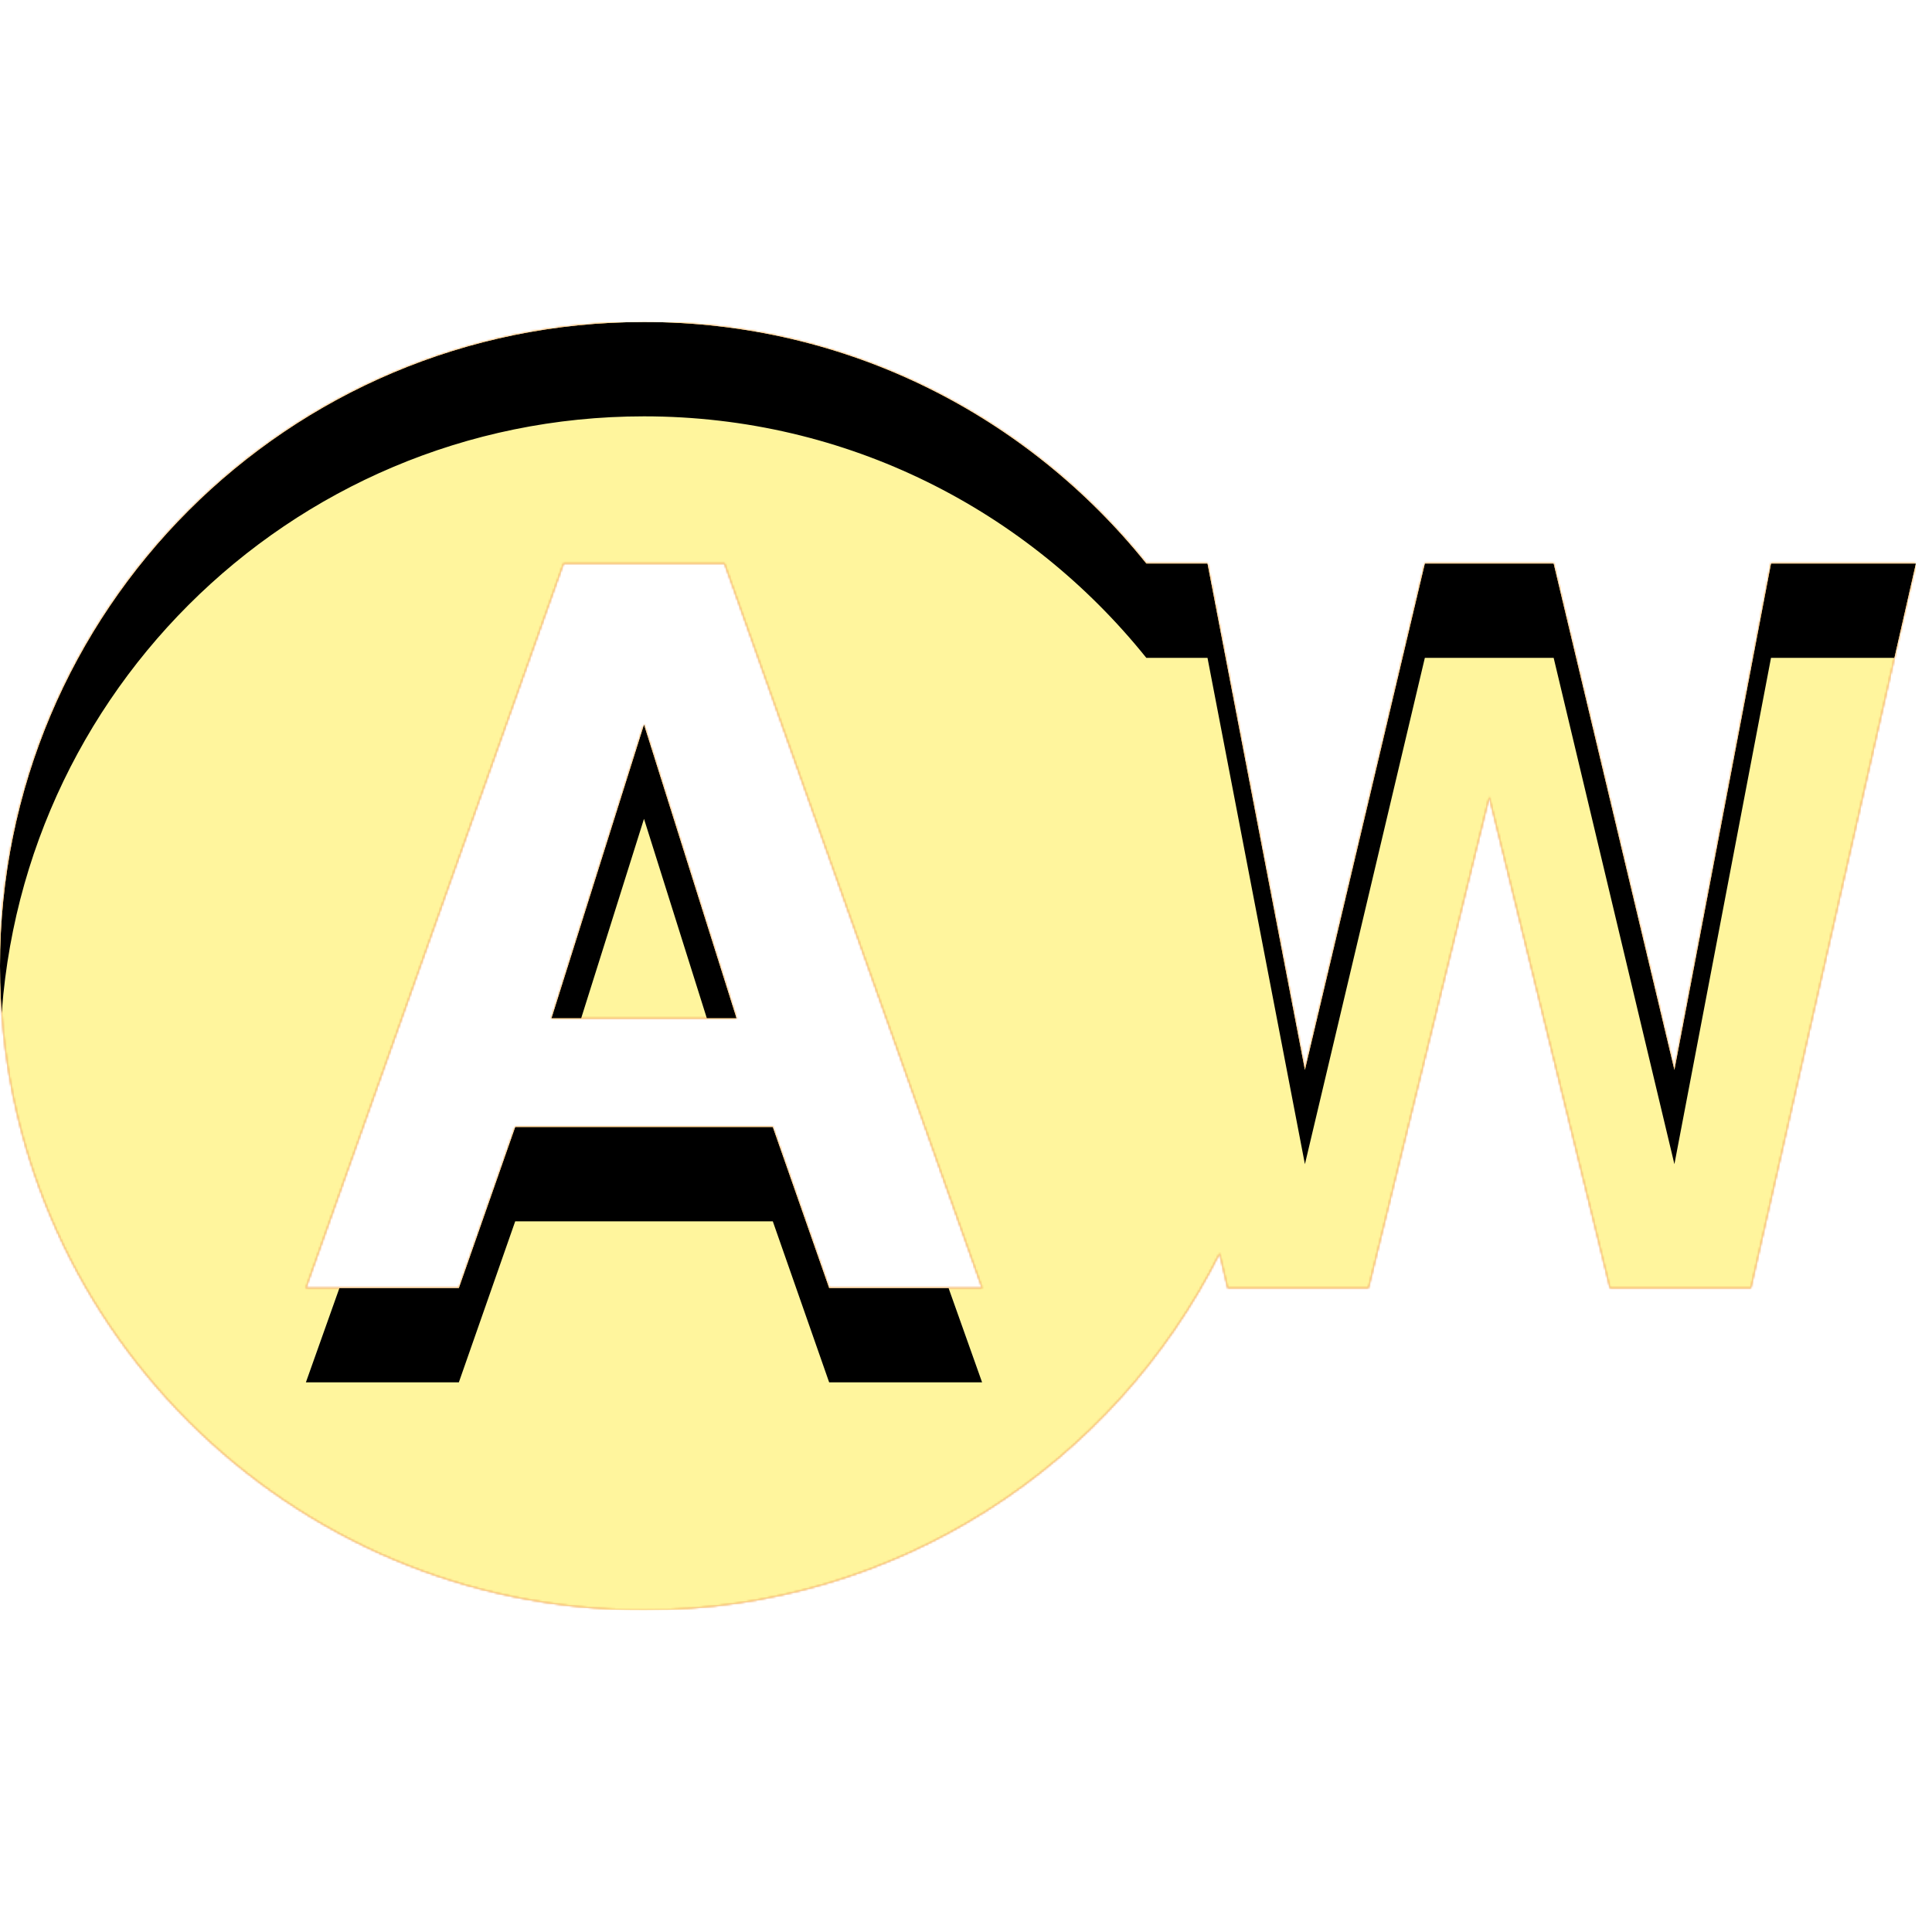 <svg version="1.1" xmlns="http://www.w3.org/2000/svg" xmlns:xlink="http://www.w3.org/1999/xlink" viewBox="0,0,1024,1024">
	<!-- Color names: teamapps-color-1, teamapps-color-2, teamapps-color-3 -->
	<desc>wb_auto icon - Licensed under Apache License v2.0 (http://www.apache.org/licenses/LICENSE-2.0) - Created with Iconfu.com - Derivative work of Material icons (Copyright Google Inc.)</desc>
	<defs>
		<clipPath id="clip-VzdyktdV">
			<path d="M1015.47,298.67l-87.47,384h-74.67l-64,-260.27l-64,260.27h-74.66l-4.27,-18.35c-55.89,111.79 -171.52,189.01 -305.07,189.01c-188.59,0 -341.33,-152.74 -341.33,-341.33c0,-188.59 152.74,-341.33 341.33,-341.33c107.95,0 203.52,49.92 266.24,128h32.43l51.63,268.37l63.57,-268.37h68.27l64,268.37l51.2,-268.37zM520.53,682.67l-136.53,-384h-85.33l-136.54,384h81.07l29.87,-85.34h136.53l29.87,85.34zM341.33,384l49.07,155.73h-98.13z"/>
		</clipPath>
		<linearGradient x1="0" y1="1024" x2="1024" y2="0" id="color-ge595bpa" gradientUnits="userSpaceOnUse">
			<stop offset="0.2" stop-color="#000000"/>
			<stop offset="0.8" stop-color="#ffffff"/>
		</linearGradient>
		<radialGradient cx="0" cy="0" r="1448.15" id="color-mres1Z7J" gradientUnits="userSpaceOnUse">
			<stop offset="0.07" stop-color="#ffffff"/>
			<stop offset="0.75" stop-color="#000000"/>
		</radialGradient>
		<filter id="filter-DQVY3O70" x="0%" y="0%" width="100%" height="100%" color-interpolation-filters="sRGB">
			<feColorMatrix values="1 0 0 0 0 0 1 0 0 0 0 0 1 0 0 0 0 0 0.05 0" in="SourceGraphic"/>
			<feOffset dy="20"/>
			<feGaussianBlur stdDeviation="11" result="blur0"/>
			<feColorMatrix values="1 0 0 0 0 0 1 0 0 0 0 0 1 0 0 0 0 0 0.07 0" in="SourceGraphic"/>
			<feOffset dy="30"/>
			<feGaussianBlur stdDeviation="20" result="blur1"/>
			<feMerge>
				<feMergeNode in="blur0"/>
				<feMergeNode in="blur1"/>
			</feMerge>
		</filter>
		<filter id="filter-GeCQmHlP" color-interpolation-filters="sRGB">
			<feOffset/>
		</filter>
		<mask id="mask-6LQkCStb">
			<path d="M1015.47,298.67l-87.47,384h-74.67l-64,-260.27l-64,260.27h-74.66l-4.27,-18.35c-55.89,111.79 -171.52,189.01 -305.07,189.01c-188.59,0 -341.33,-152.74 -341.33,-341.33c0,-188.59 152.74,-341.33 341.33,-341.33c107.95,0 203.52,49.92 266.24,128h32.43l51.63,268.37l63.57,-268.37h68.27l64,268.37l51.2,-268.37zM520.53,682.67l-136.53,-384h-85.33l-136.54,384h81.07l29.87,-85.34h136.53l29.87,85.34zM341.33,384l49.07,155.73h-98.13z" fill="url(#color-mres1Z7J)"/>
		</mask>
		<mask id="mask-jXNt9DWa">
			<path d="M1015.47,298.67l-87.47,384h-74.67l-64,-260.27l-64,260.27h-74.66l-4.27,-18.35c-55.89,111.79 -171.52,189.01 -305.07,189.01c-188.59,0 -341.33,-152.74 -341.33,-341.33c0,-188.59 152.74,-341.33 341.33,-341.33c107.95,0 203.52,49.92 266.24,128h32.43l51.63,268.37l63.57,-268.37h68.27l64,268.37l51.2,-268.37zM520.53,682.67l-136.53,-384h-85.33l-136.54,384h81.07l29.87,-85.34h136.53l29.87,85.34zM341.33,384l49.07,155.73h-98.13z" fill="#ffffff"/>
		</mask>
		<mask id="mask-o6UKAiWo">
			<rect fill="url(#color-ge595bpa)" x="0" y="170.67" width="1015.47" height="682.66"/>
		</mask>
	</defs>
	<g fill="none" fill-rule="nonzero" style="mix-blend-mode: normal">
		<g mask="url(#mask-jXNt9DWa)">
			<g color="#ffc107" class="teamapps-color-2">
				<rect x="0" y="170.67" width="1015.47" height="682.66" fill="currentColor"/>
			</g>
			<g color="#e65100" class="teamapps-color-3" mask="url(#mask-o6UKAiWo)">
				<rect x="0" y="170.67" width="1015.47" height="682.66" fill="currentColor"/>
			</g>
		</g>
		<g filter="url(#filter-GeCQmHlP)" mask="url(#mask-6LQkCStb)">
			<g color="#fff59d" class="teamapps-color-1">
				<rect x="0" y="170.67" width="1015.47" height="682.66" fill="currentColor"/>
			</g>
		</g>
		<g clip-path="url(#clip-VzdyktdV)">
			<path d="M-93,896.33v-868.66h1201.47v868.66zM938.67,298.67l-51.2,268.37l-64,-268.37h-68.27l-63.57,268.37l-51.63,-268.37h-32.43c-62.72,-78.08 -158.29,-128 -266.24,-128c-188.59,0 -341.33,152.74 -341.33,341.33c0,188.59 152.74,341.33 341.33,341.33c133.55,0 249.18,-77.22 305.07,-189.01l4.27,18.35h74.66l64,-260.27l64,260.27h74.67l87.47,-384zM439.47,682.67l-29.87,-85.34h-136.53l-29.87,85.34h-81.07l136.54,-384h85.33l136.53,384zM292.27,539.73h98.13l-49.07,-155.73z" fill="#000000" filter="url(#filter-DQVY3O70)"/>
		</g>
	</g>
</svg>